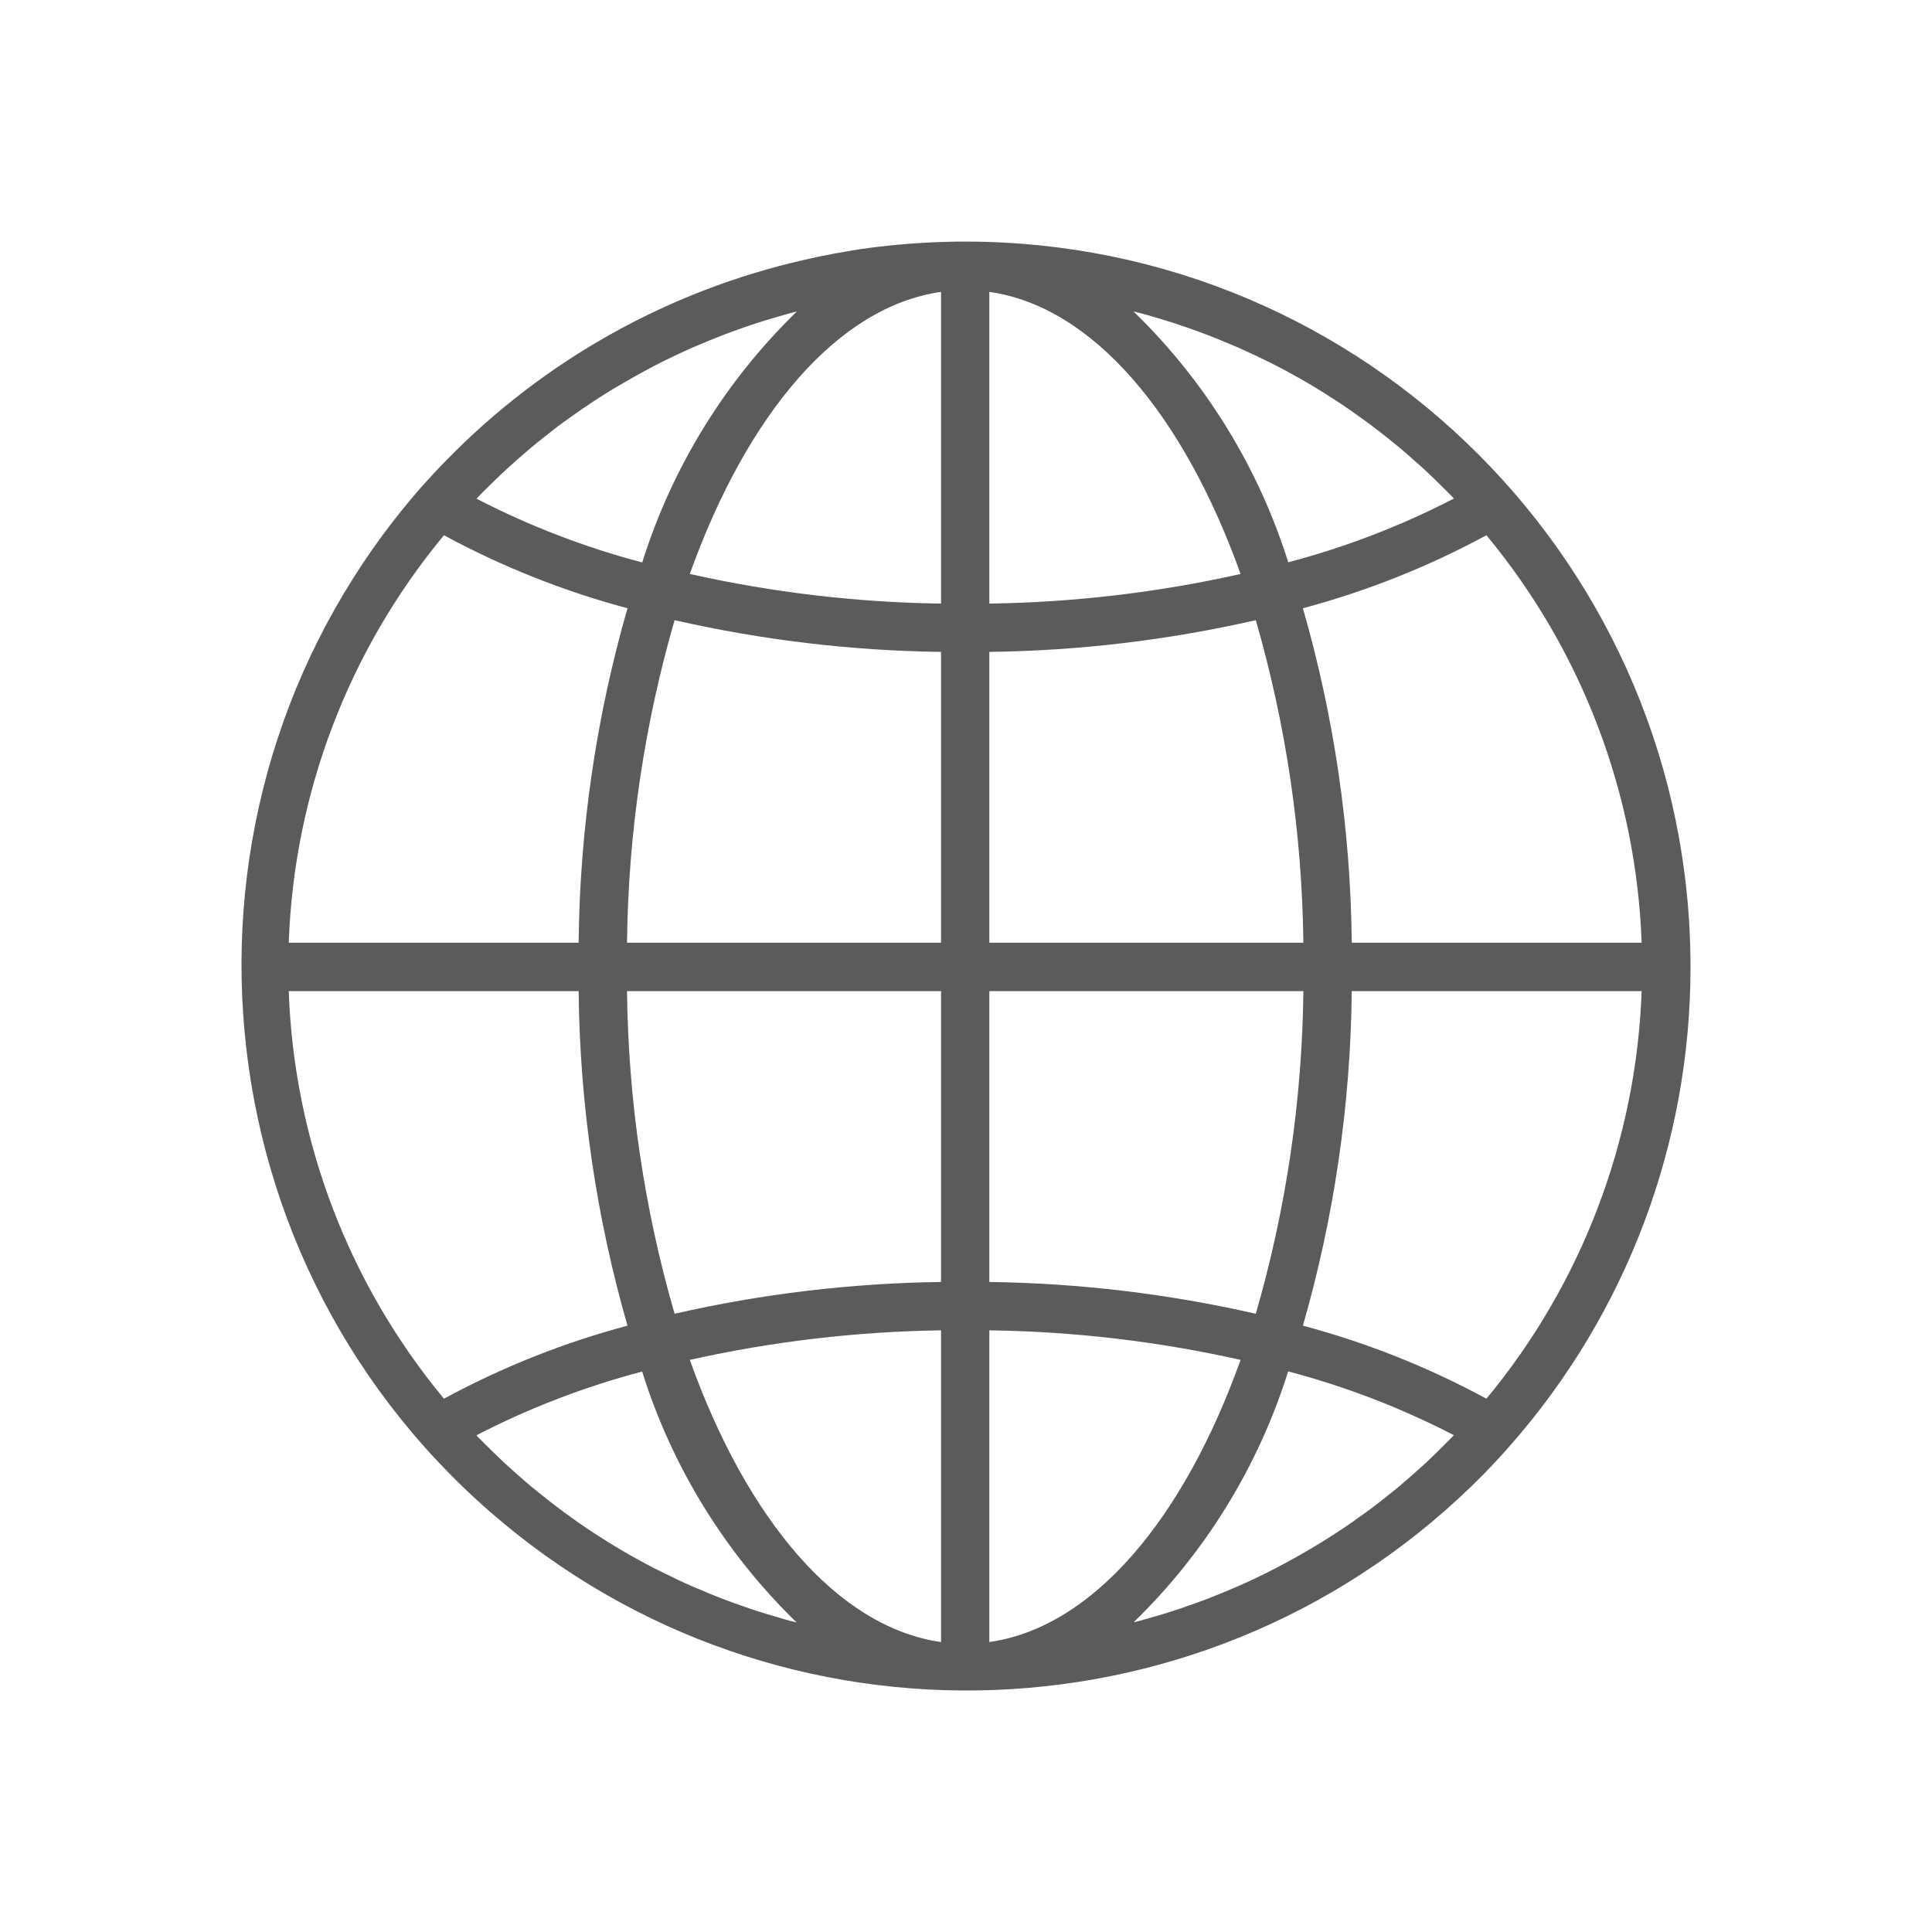 <svg width="24" height="24" viewBox="0 0 24 24" fill="none" xmlns="http://www.w3.org/2000/svg">
    <path d="M11.99 3.001C11.667 3.001 11.345 3.019 11.024 3.053C10.73 3.083 10.439 3.132 10.153 3.192C10.097 3.204 10.042 3.216 9.986 3.229C8.298 3.613 6.757 4.476 5.547 5.715C5.434 5.83 5.324 5.949 5.216 6.071C1.948 9.824 2.34 15.515 6.092 18.784C9.685 21.913 15.093 21.705 18.434 18.309C18.547 18.193 18.657 18.075 18.764 17.952C20.207 16.31 21.002 14.198 21 12.012C21 7.035 16.966 3.001 11.99 3.001ZM5.947 6.165C5.994 6.116 6.044 6.069 6.092 6.021C6.148 5.966 6.204 5.911 6.261 5.858C6.311 5.811 6.362 5.766 6.414 5.72C6.472 5.669 6.529 5.618 6.589 5.568C6.641 5.524 6.695 5.481 6.748 5.439C6.808 5.391 6.869 5.343 6.93 5.296C6.985 5.255 7.041 5.215 7.096 5.176C7.159 5.132 7.221 5.086 7.285 5.045C7.341 5.006 7.399 4.969 7.456 4.932C7.521 4.891 7.585 4.85 7.65 4.812C7.709 4.777 7.768 4.743 7.828 4.709C7.894 4.671 7.961 4.634 8.028 4.598C8.088 4.566 8.148 4.534 8.208 4.504C8.277 4.469 8.346 4.436 8.415 4.403C8.475 4.375 8.538 4.346 8.599 4.319C8.67 4.289 8.742 4.259 8.813 4.229C8.875 4.204 8.937 4.179 9 4.155C9.073 4.127 9.146 4.101 9.22 4.075C9.282 4.053 9.345 4.031 9.409 4.011C9.484 3.987 9.559 3.964 9.635 3.942C9.698 3.924 9.761 3.905 9.825 3.888C9.849 3.882 9.873 3.877 9.898 3.87C9.009 4.734 8.349 5.805 7.978 6.987C7.265 6.799 6.575 6.534 5.92 6.195C5.93 6.185 5.938 6.174 5.947 6.165ZM5.515 6.649C6.237 7.04 7.002 7.344 7.795 7.556C7.406 8.907 7.202 10.305 7.188 11.711H3.587C3.652 9.857 4.33 8.077 5.515 6.649ZM5.515 17.375C4.33 15.947 3.652 14.166 3.587 12.312H7.188C7.202 13.718 7.406 15.116 7.795 16.468C7.002 16.679 6.237 16.984 5.515 17.375ZM9.823 20.137C9.762 20.121 9.699 20.102 9.637 20.083C9.561 20.061 9.485 20.039 9.409 20.014C9.346 19.994 9.284 19.972 9.221 19.95C9.147 19.925 9.073 19.898 9 19.87C8.938 19.847 8.876 19.822 8.815 19.797C8.743 19.767 8.671 19.736 8.6 19.706C8.538 19.68 8.478 19.652 8.417 19.623C8.347 19.59 8.277 19.556 8.207 19.521C8.147 19.491 8.086 19.461 8.026 19.429C7.958 19.392 7.891 19.355 7.824 19.317C7.764 19.283 7.707 19.249 7.649 19.214C7.583 19.175 7.518 19.134 7.453 19.092C7.396 19.056 7.339 19.019 7.283 18.981C7.219 18.938 7.155 18.893 7.093 18.848C7.038 18.808 6.983 18.769 6.929 18.727C6.866 18.68 6.805 18.632 6.745 18.584C6.692 18.541 6.639 18.499 6.587 18.456C6.527 18.406 6.469 18.354 6.41 18.302C6.359 18.257 6.308 18.212 6.258 18.166C6.201 18.112 6.145 18.057 6.089 18.002C6.041 17.954 5.992 17.907 5.944 17.858C5.936 17.849 5.927 17.839 5.918 17.83C6.573 17.491 7.264 17.226 7.977 17.038C8.347 18.22 9.007 19.291 9.896 20.155C9.872 20.148 9.847 20.143 9.823 20.137ZM11.69 20.398C10.404 20.215 9.278 18.874 8.569 16.893C9.594 16.664 10.639 16.541 11.69 16.526V20.398ZM11.69 15.925C10.575 15.94 9.466 16.072 8.38 16.32C8.003 15.017 7.804 13.669 7.789 12.312H11.69V15.925ZM11.69 11.711H7.789C7.804 10.355 8.003 9.007 8.38 7.704C9.466 7.951 10.576 8.084 11.69 8.098V11.711ZM11.69 7.498C10.639 7.483 9.594 7.36 8.569 7.13C9.278 5.15 10.404 3.808 11.69 3.626V7.498ZM18.465 6.649C19.649 8.077 20.327 9.857 20.393 11.711H16.792C16.778 10.305 16.574 8.907 16.185 7.556C16.978 7.344 17.743 7.04 18.465 6.649ZM14.155 3.887C14.217 3.902 14.28 3.922 14.343 3.94C14.419 3.963 14.495 3.985 14.57 4.009C14.633 4.03 14.696 4.052 14.758 4.073C14.832 4.099 14.906 4.125 14.979 4.153C15.042 4.177 15.103 4.202 15.165 4.227C15.237 4.257 15.309 4.287 15.38 4.317C15.441 4.344 15.502 4.372 15.563 4.401C15.633 4.434 15.703 4.467 15.773 4.502C15.833 4.532 15.893 4.562 15.953 4.595C16.021 4.631 16.088 4.668 16.156 4.707C16.216 4.74 16.273 4.774 16.331 4.809C16.397 4.849 16.462 4.89 16.527 4.932C16.584 4.968 16.641 5.005 16.697 5.043C16.761 5.086 16.824 5.131 16.887 5.176C16.942 5.215 16.997 5.255 17.051 5.296C17.113 5.342 17.174 5.391 17.235 5.439C17.288 5.481 17.341 5.524 17.393 5.567C17.453 5.617 17.511 5.669 17.569 5.721C17.62 5.766 17.672 5.811 17.721 5.857C17.779 5.911 17.834 5.966 17.89 6.021C17.939 6.069 17.988 6.116 18.035 6.165C18.044 6.174 18.052 6.184 18.061 6.193C17.406 6.532 16.716 6.797 16.003 6.985C15.632 5.803 14.971 4.732 14.081 3.869C14.105 3.875 14.13 3.88 14.155 3.887ZM12.29 3.626C13.575 3.808 14.702 5.15 15.411 7.13C14.386 7.36 13.34 7.483 12.29 7.498V3.626ZM12.29 8.098C13.404 8.084 14.513 7.952 15.6 7.704C15.977 9.007 16.175 10.355 16.191 11.711H12.29V8.098ZM12.29 12.312H16.191C16.176 13.669 15.977 15.017 15.6 16.32C14.513 16.072 13.404 15.94 12.29 15.925V12.312ZM12.29 20.398V16.526C13.34 16.54 14.386 16.663 15.411 16.893C14.702 18.874 13.575 20.215 12.29 20.398ZM18.033 17.858C17.985 17.907 17.936 17.954 17.888 18.002C17.832 18.057 17.776 18.113 17.719 18.166C17.669 18.213 17.617 18.256 17.567 18.303C17.508 18.354 17.45 18.406 17.391 18.456C17.338 18.5 17.285 18.542 17.231 18.585C17.171 18.633 17.111 18.681 17.049 18.727C16.995 18.768 16.939 18.808 16.883 18.847C16.821 18.892 16.759 18.937 16.695 18.979C16.638 19.017 16.581 19.054 16.523 19.091C16.459 19.133 16.394 19.173 16.329 19.211C16.269 19.246 16.212 19.281 16.152 19.315C16.086 19.352 16.019 19.389 15.952 19.425C15.892 19.457 15.832 19.489 15.772 19.519C15.703 19.554 15.634 19.587 15.565 19.62C15.505 19.648 15.442 19.677 15.38 19.704C15.31 19.734 15.238 19.764 15.167 19.794C15.104 19.819 15.043 19.845 14.98 19.868C14.907 19.896 14.833 19.922 14.759 19.948C14.697 19.97 14.634 19.992 14.571 20.012C14.496 20.037 14.421 20.059 14.344 20.081C14.281 20.099 14.218 20.118 14.155 20.135C14.131 20.141 14.106 20.146 14.082 20.153C14.971 19.29 15.631 18.218 16.002 17.036C16.715 17.224 17.405 17.489 18.06 17.828C18.05 17.839 18.041 17.849 18.033 17.858ZM18.465 17.375C17.743 16.984 16.978 16.679 16.185 16.468C16.574 15.116 16.778 13.718 16.792 12.312H20.393C20.327 14.166 19.649 15.947 18.465 17.375Z" fill="#5B5B5B"/>
</svg>
